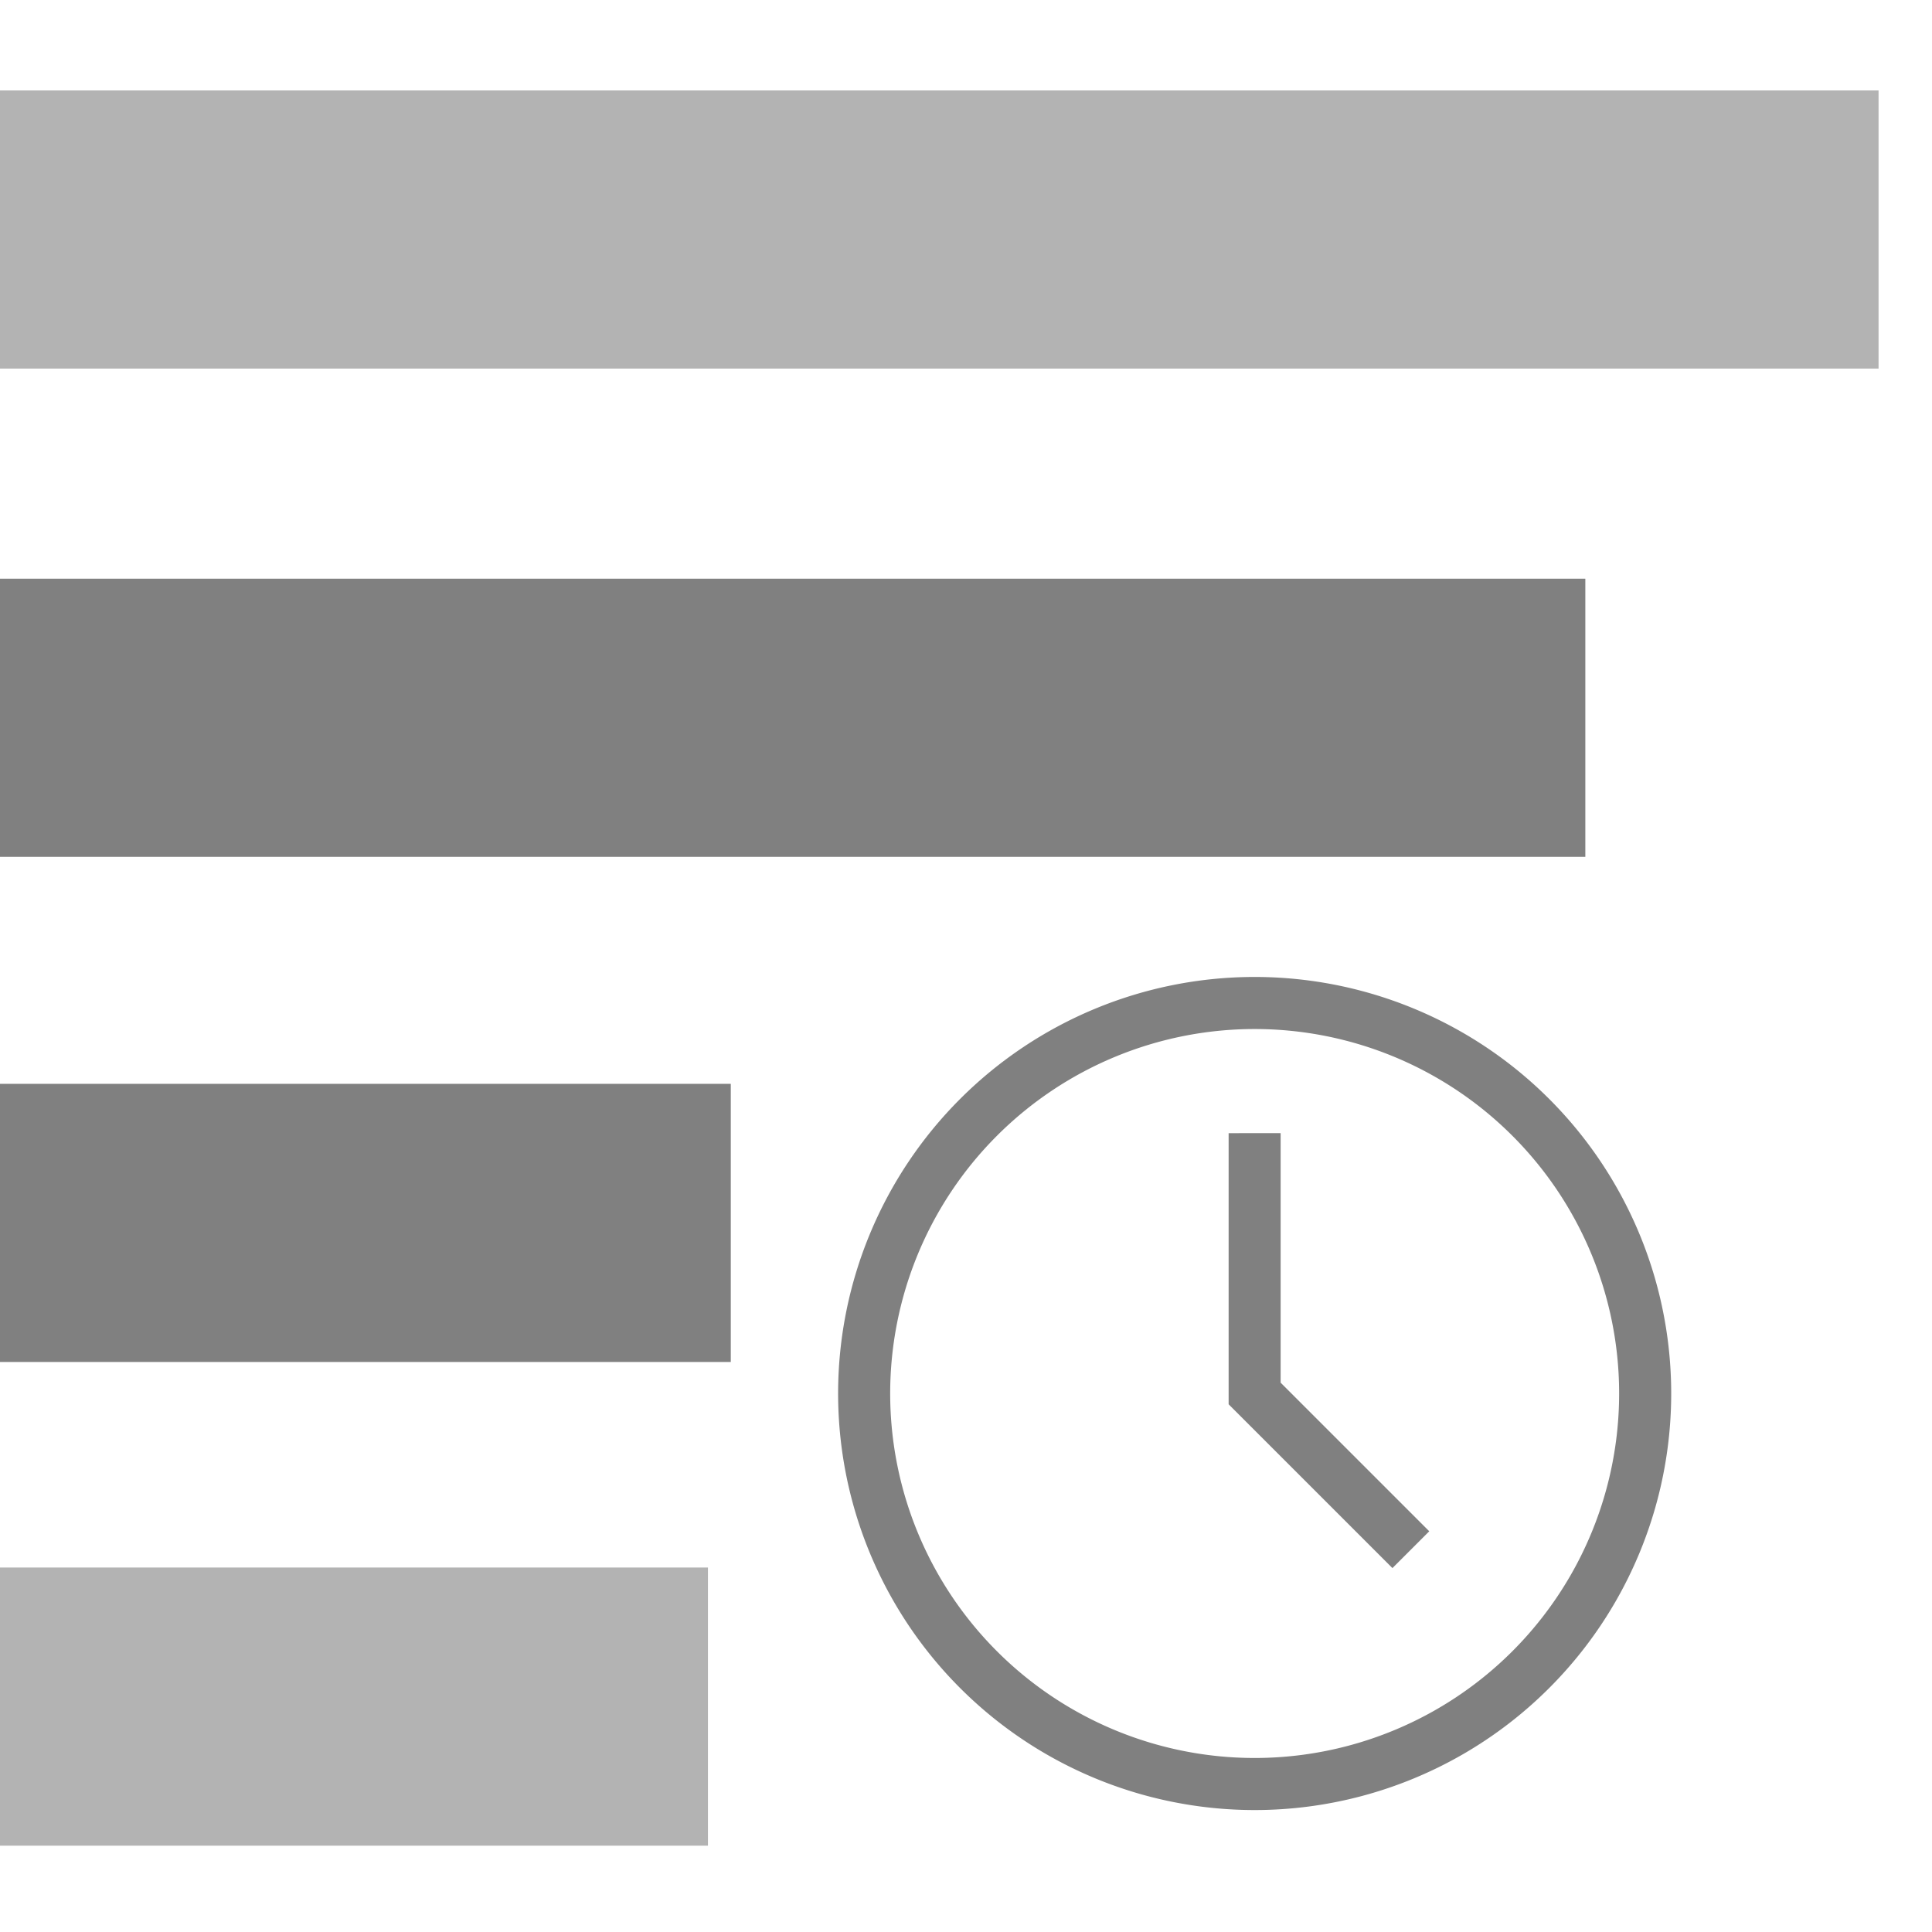 <svg height="16" viewBox="0 0 4.23 4.23" width="16" xmlns="http://www.w3.org/2000/svg"><g fill="#808080"><path d="m0 .198h4.113v.609h-4.113z" opacity=".6" stroke-width="1.105"/><path d="m0 1.267h3.471v.609h-3.471z" stroke-width=".922"/><path d="m0 2.373h1.6v.609h-1.6z" stroke-width=".645"/><path d="m0 3.432h1.55v.609h-1.55z" opacity=".6" stroke-width=".679"/><g transform="matrix(.114 0 0 .114 -72.493 -18.381)"><path d="m659.5 183v5.207l3.146 3.146.707-.707-2.854-2.854v-4.793z" fill-rule="evenodd"/><path d="m660 180a8 8 0 0 0 -8 8 8 8 0 0 0 8 8 8 8 0 0 0 8-8 8 8 0 0 0 -8-8zm0 1a7 7 0 0 1 7 7 7 7 0 0 1 -7 7 7 7 0 0 1 -7-7 7 7 0 0 1 7-7z"/></g></g></svg>